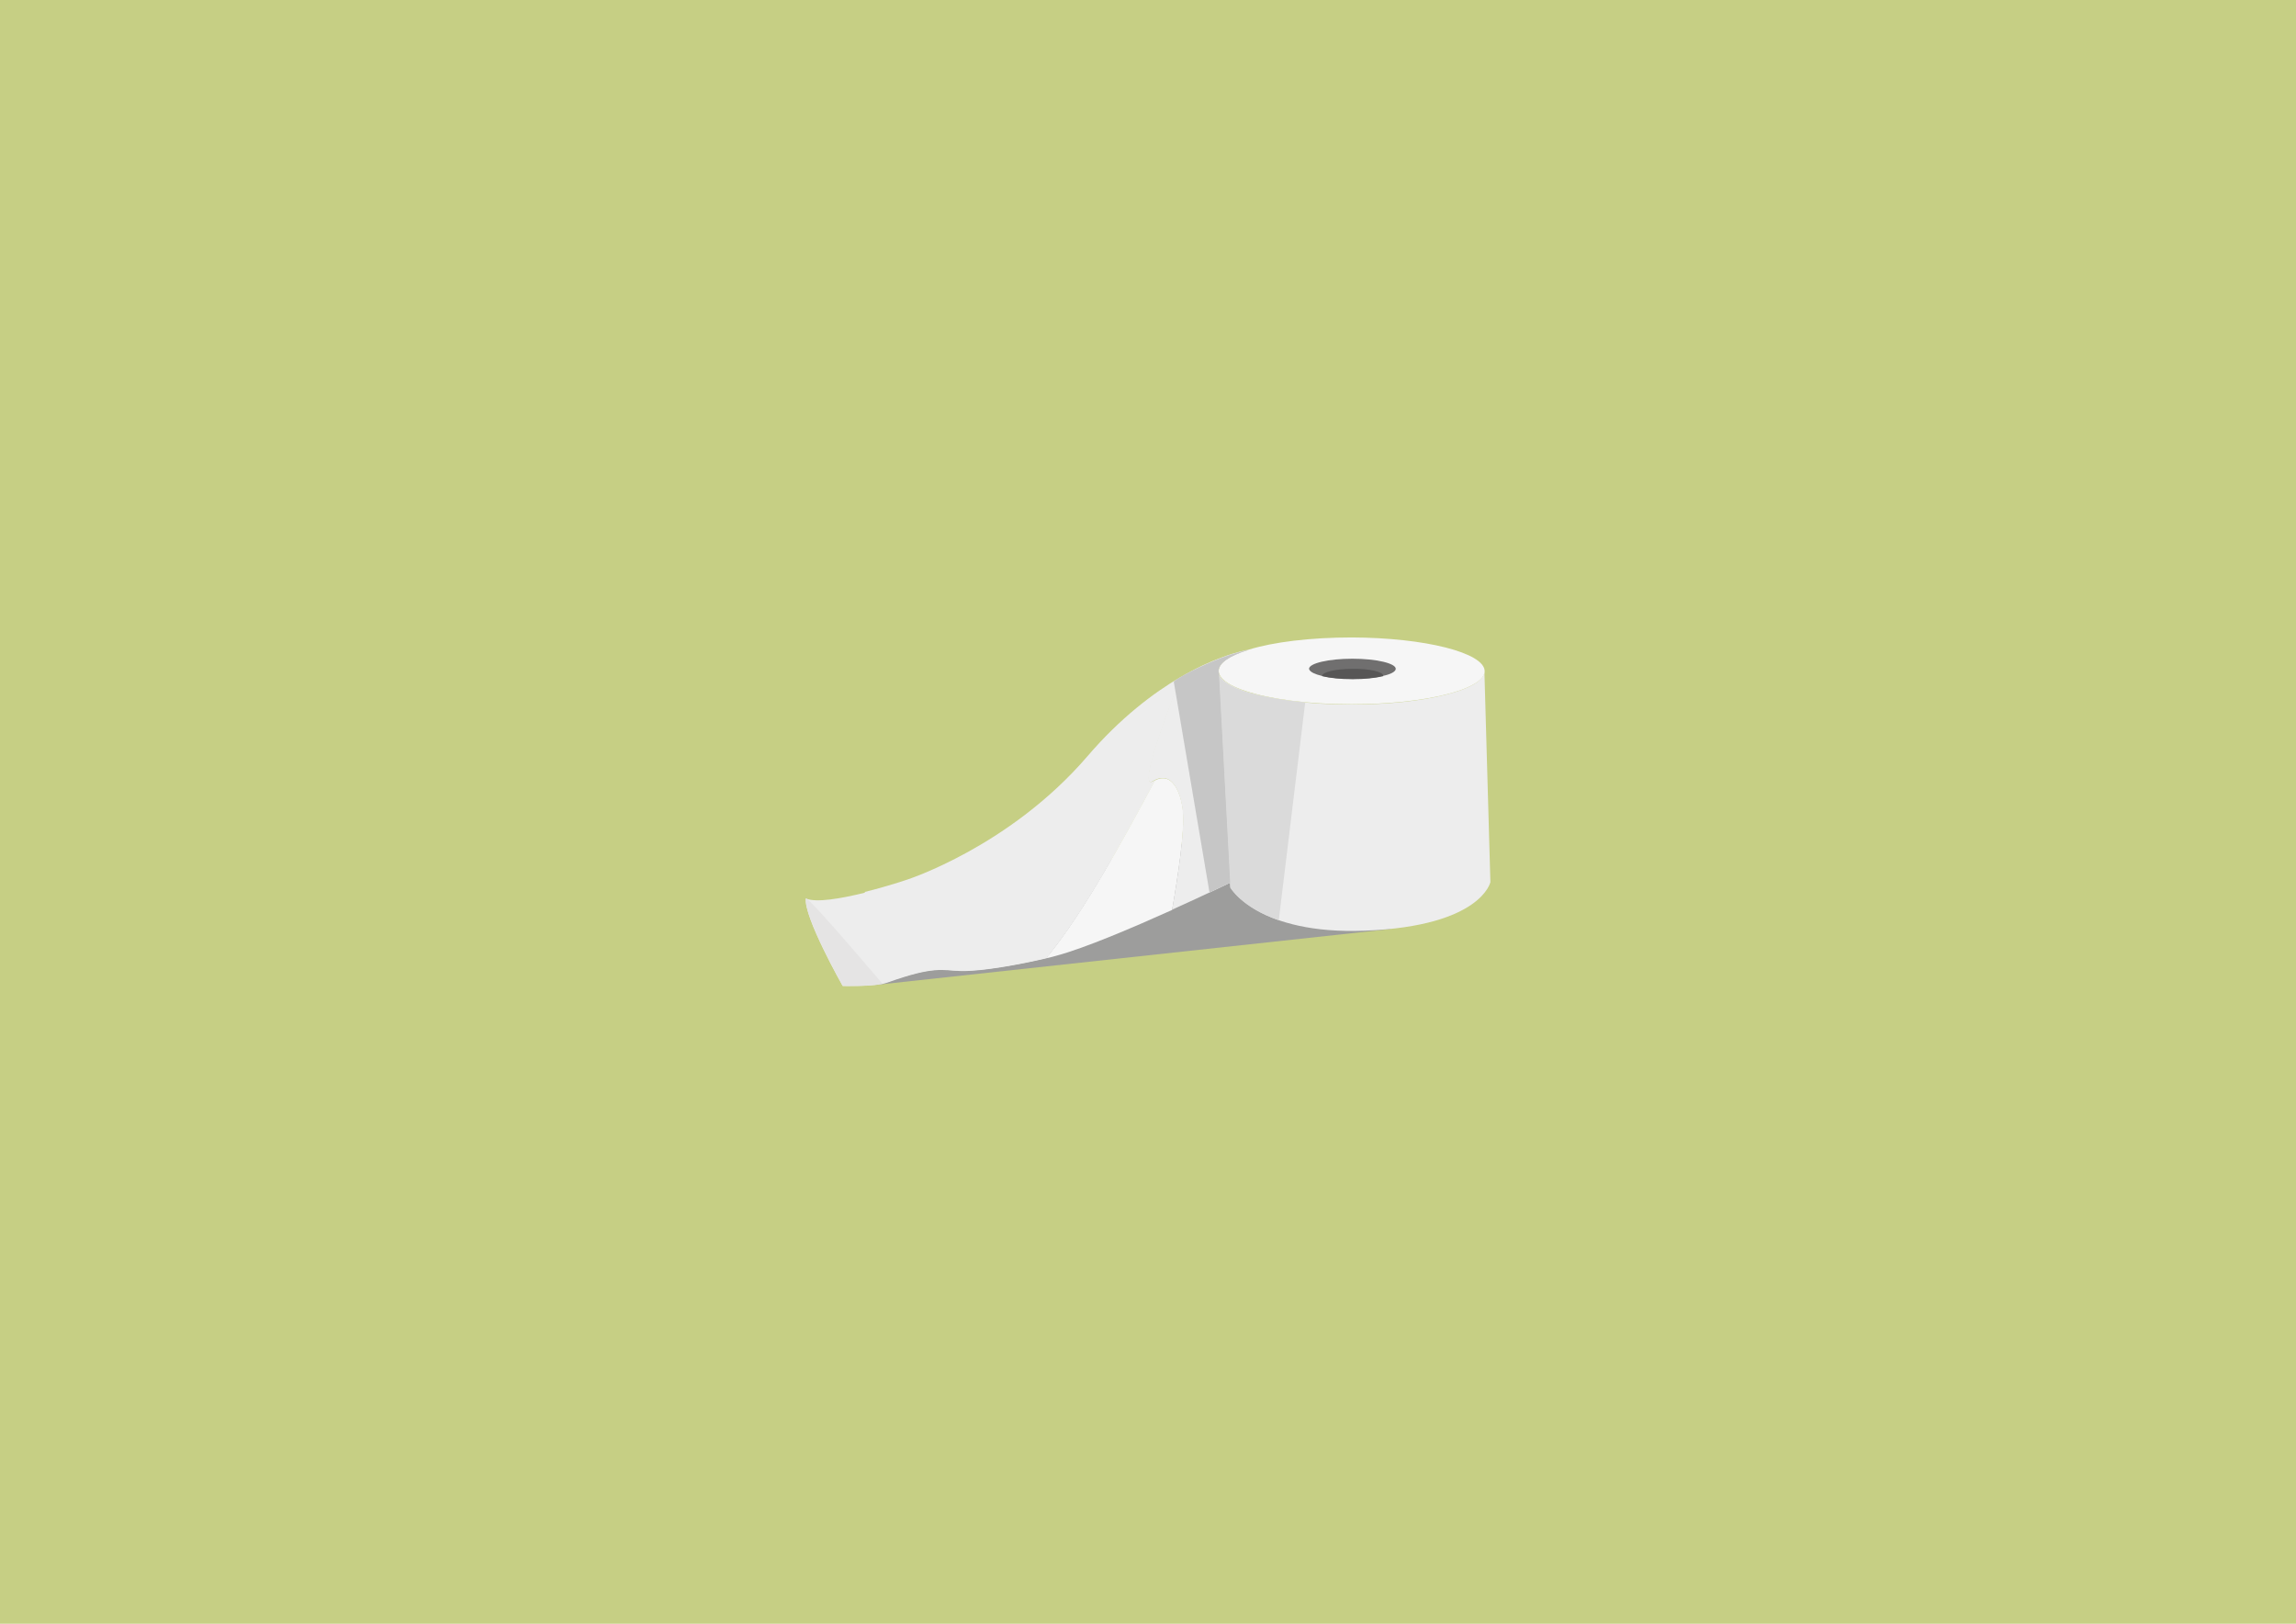 <?xml version="1.0" encoding="utf-8"?>
<!-- Generator: Adobe Illustrator 22.0.1, SVG Export Plug-In . SVG Version: 6.00 Build 0)  -->
<svg version="1.1" id="Capa_1" xmlns="http://www.w3.org/2000/svg" xmlns:xlink="http://www.w3.org/1999/xlink" x="0px" y="0px"
	 viewBox="0 0 841.9 595.3" style="enable-background:new 0 0 841.9 595.3;" xml:space="preserve">
<style type="text/css">
	.st0{fill:#C6CF84;}
	.st1{fill:#9D9D9C;}
	.st2{fill:#EDEDED;}
	.st3{fill:#DADADA;}
	.st4{fill:#F6F6F6;}
	.st5{fill:#706F6F;}
	.st6{fill:#575656;}
	.st7{fill:#C6C6C6;}
	.st8{fill:#E5E4E4;}
</style>
<rect class="st0" width="841.9" height="595.3"/>
<g>
	<polygon class="st1" points="509.8,340.6 321,361.1 306.2,337.4 476.2,300.1 	"/>
	<path class="st2" d="M546.5,323.4c0,0-3.3,16.1-45.8,17.8c-39.6,1.6-49.5-15.8-49.5-15.8l-0.1-1.8l-4.1-76.4
		c0.9,2.3,4.3,4.4,9.5,6.2c8.9,3,23.1,4.9,39,4.9c27,0,48.8-5.5,48.8-12.2L546.5,323.4z"/>
	<path class="st3" d="M478.6,257.5l-9.7,79.9c-13.7-4.7-17.8-12-17.8-12l-0.1-1.7l-4.1-76.4c0.9,2.3,4.3,4.4,9.5,6.2
		C462.1,255.2,469.8,256.7,478.6,257.5z"/>
	<path class="st4" d="M544.4,246c0,6.8-21.9,12.2-48.8,12.2c-16,0-30.1-1.9-39-4.9c-5.2-1.7-8.7-3.9-9.5-6.2
		c-0.2-0.4-0.2-0.8-0.2-1.2c0-2.9,4.1-5.6,10.9-7.7c0,0,0,0,0,0c9-2.8,22.6-4.5,37.9-4.5C522.5,233.8,544.2,239.3,544.4,246
		C544.4,246,544.4,246,544.4,246z"/>
	<path class="st5" d="M511.8,245.2L511.8,245.2c0,1-1.8,2-4.7,2.6c-2.9,0.7-6.8,1.1-11.2,1.1c-4.4,0-8.3-0.4-11.2-1.1
		c-2.5-0.6-4.2-1.4-4.6-2.3c0-0.1-0.1-0.2-0.1-0.3c0-2,7.1-3.7,15.9-3.7C504.7,241.5,511.8,243.2,511.8,245.2z"/>
	<path class="st6" d="M507.2,247.7L507.2,247.7c0,0.1,0,0.1,0,0.2c-2.9,0.7-6.8,1.1-11.2,1.1c-4.4,0-8.3-0.4-11.2-1.1
		c0,0,0-0.1,0-0.1c0-1.4,5-2.6,11.2-2.6C502.1,245.1,507.1,246.3,507.2,247.7z"/>
	<path class="st2" d="M422.8,286.5c0.2-0.1,0.5-0.3,0.7-0.4c-12.7,23.7-26.2,48.2-38.7,63.7c-0.4,0.5-0.8,1-1,1.5
		c-9.2,2.2-23.7,4.9-31.5,4.7c-6.9-0.2-9.5-2-27.1,4.3c-4.1,1.5-16.2,1.2-16.2,1.2s-14.4-25.4-13.5-32.1c7.5,3.3,37.1-6.6,37.1-6.6
		s37.7-12.1,66.2-45.3c12.1-14.1,24.1-23.1,34.1-29C425.9,266.5,417.7,289.5,422.8,286.5z"/>
	<path class="st2" d="M422.8,286.5c0.2-0.1,0.5-0.3,0.7-0.4c-12.7,23.7-26.2,48.2-38.7,63.6c-0.4,0.5-0.8,1-1,1.5
		c-9.2,2.2-23.7,4.9-31.5,4.7c-6.9-0.2-9.5-2-27.1,4.2c-0.4,0.1-0.8,0.2-1.2,0.3l-6.9-33.4c8.2-2,15.5-4.5,15.5-4.5
		s37.7-12.1,66.2-45.3c12.1-14.1,24.1-23.1,34.1-29C425.9,266.5,417.7,289.5,422.8,286.5z"/>
	<path class="st4" d="M429.8,333.6c-14.2,6.4-32,14-42.5,16.8c-1,0.3-2.2,0.6-3.5,0.9c0.2-0.5,0.5-1,1-1.5
		c12.5-15.5,26-40,38.7-63.7c7.6-3.8,10,7.6,10.3,11.4C434.4,304.9,432,320.9,429.8,333.6z"/>
	<path class="st2" d="M447,247.2l4.1,76.4c0,0-9.3,4.5-21.3,9.9c2.2-12.7,4.6-28.7,3.9-36.1c-0.3-3.8-2.7-15.2-10.3-11.4
		c-0.2,0.1-0.4,0.2-0.7,0.4c-5.1,3,3.1-20,10.1-38.1c5.8-3.4,10.9-5.7,15-7.2c5.8-2.2,9.5-2.8,9.8-2.9c-6.8,2.1-10.9,4.8-10.9,7.7
		C446.8,246.4,446.9,246.8,447,247.2z"/>
	<path class="st3" d="M447,247.2l4.1,76.4c0,0-2.9,1.4-7.6,3.6l-3.9-82.4c3.1-1.5,5.9-2.7,8.3-3.6c5.8-2.2,9.5-2.8,9.8-2.9
		c-6.8,2.1-10.9,4.8-10.9,7.7C446.8,246.4,446.9,246.8,447,247.2z"/>
	<path class="st7" d="M447,247.2l4.1,76.4c0,0-2.9,1.4-7.6,3.6l-13.1-77.3c3.4-2.9,15-7.8,17.5-8.7c5.8-2.2,9.5-2.8,9.8-2.9
		c-6.8,2.1-10.9,4.8-10.9,7.7C446.8,246.4,446.9,246.8,447,247.2z"/>
	<path class="st8" d="M323.6,360.7c-5,1-14.6,0.7-14.6,0.7s-14.4-25.4-13.5-32.1C298.1,330.5,323.6,360.7,323.6,360.7z"/>
</g>
</svg>
